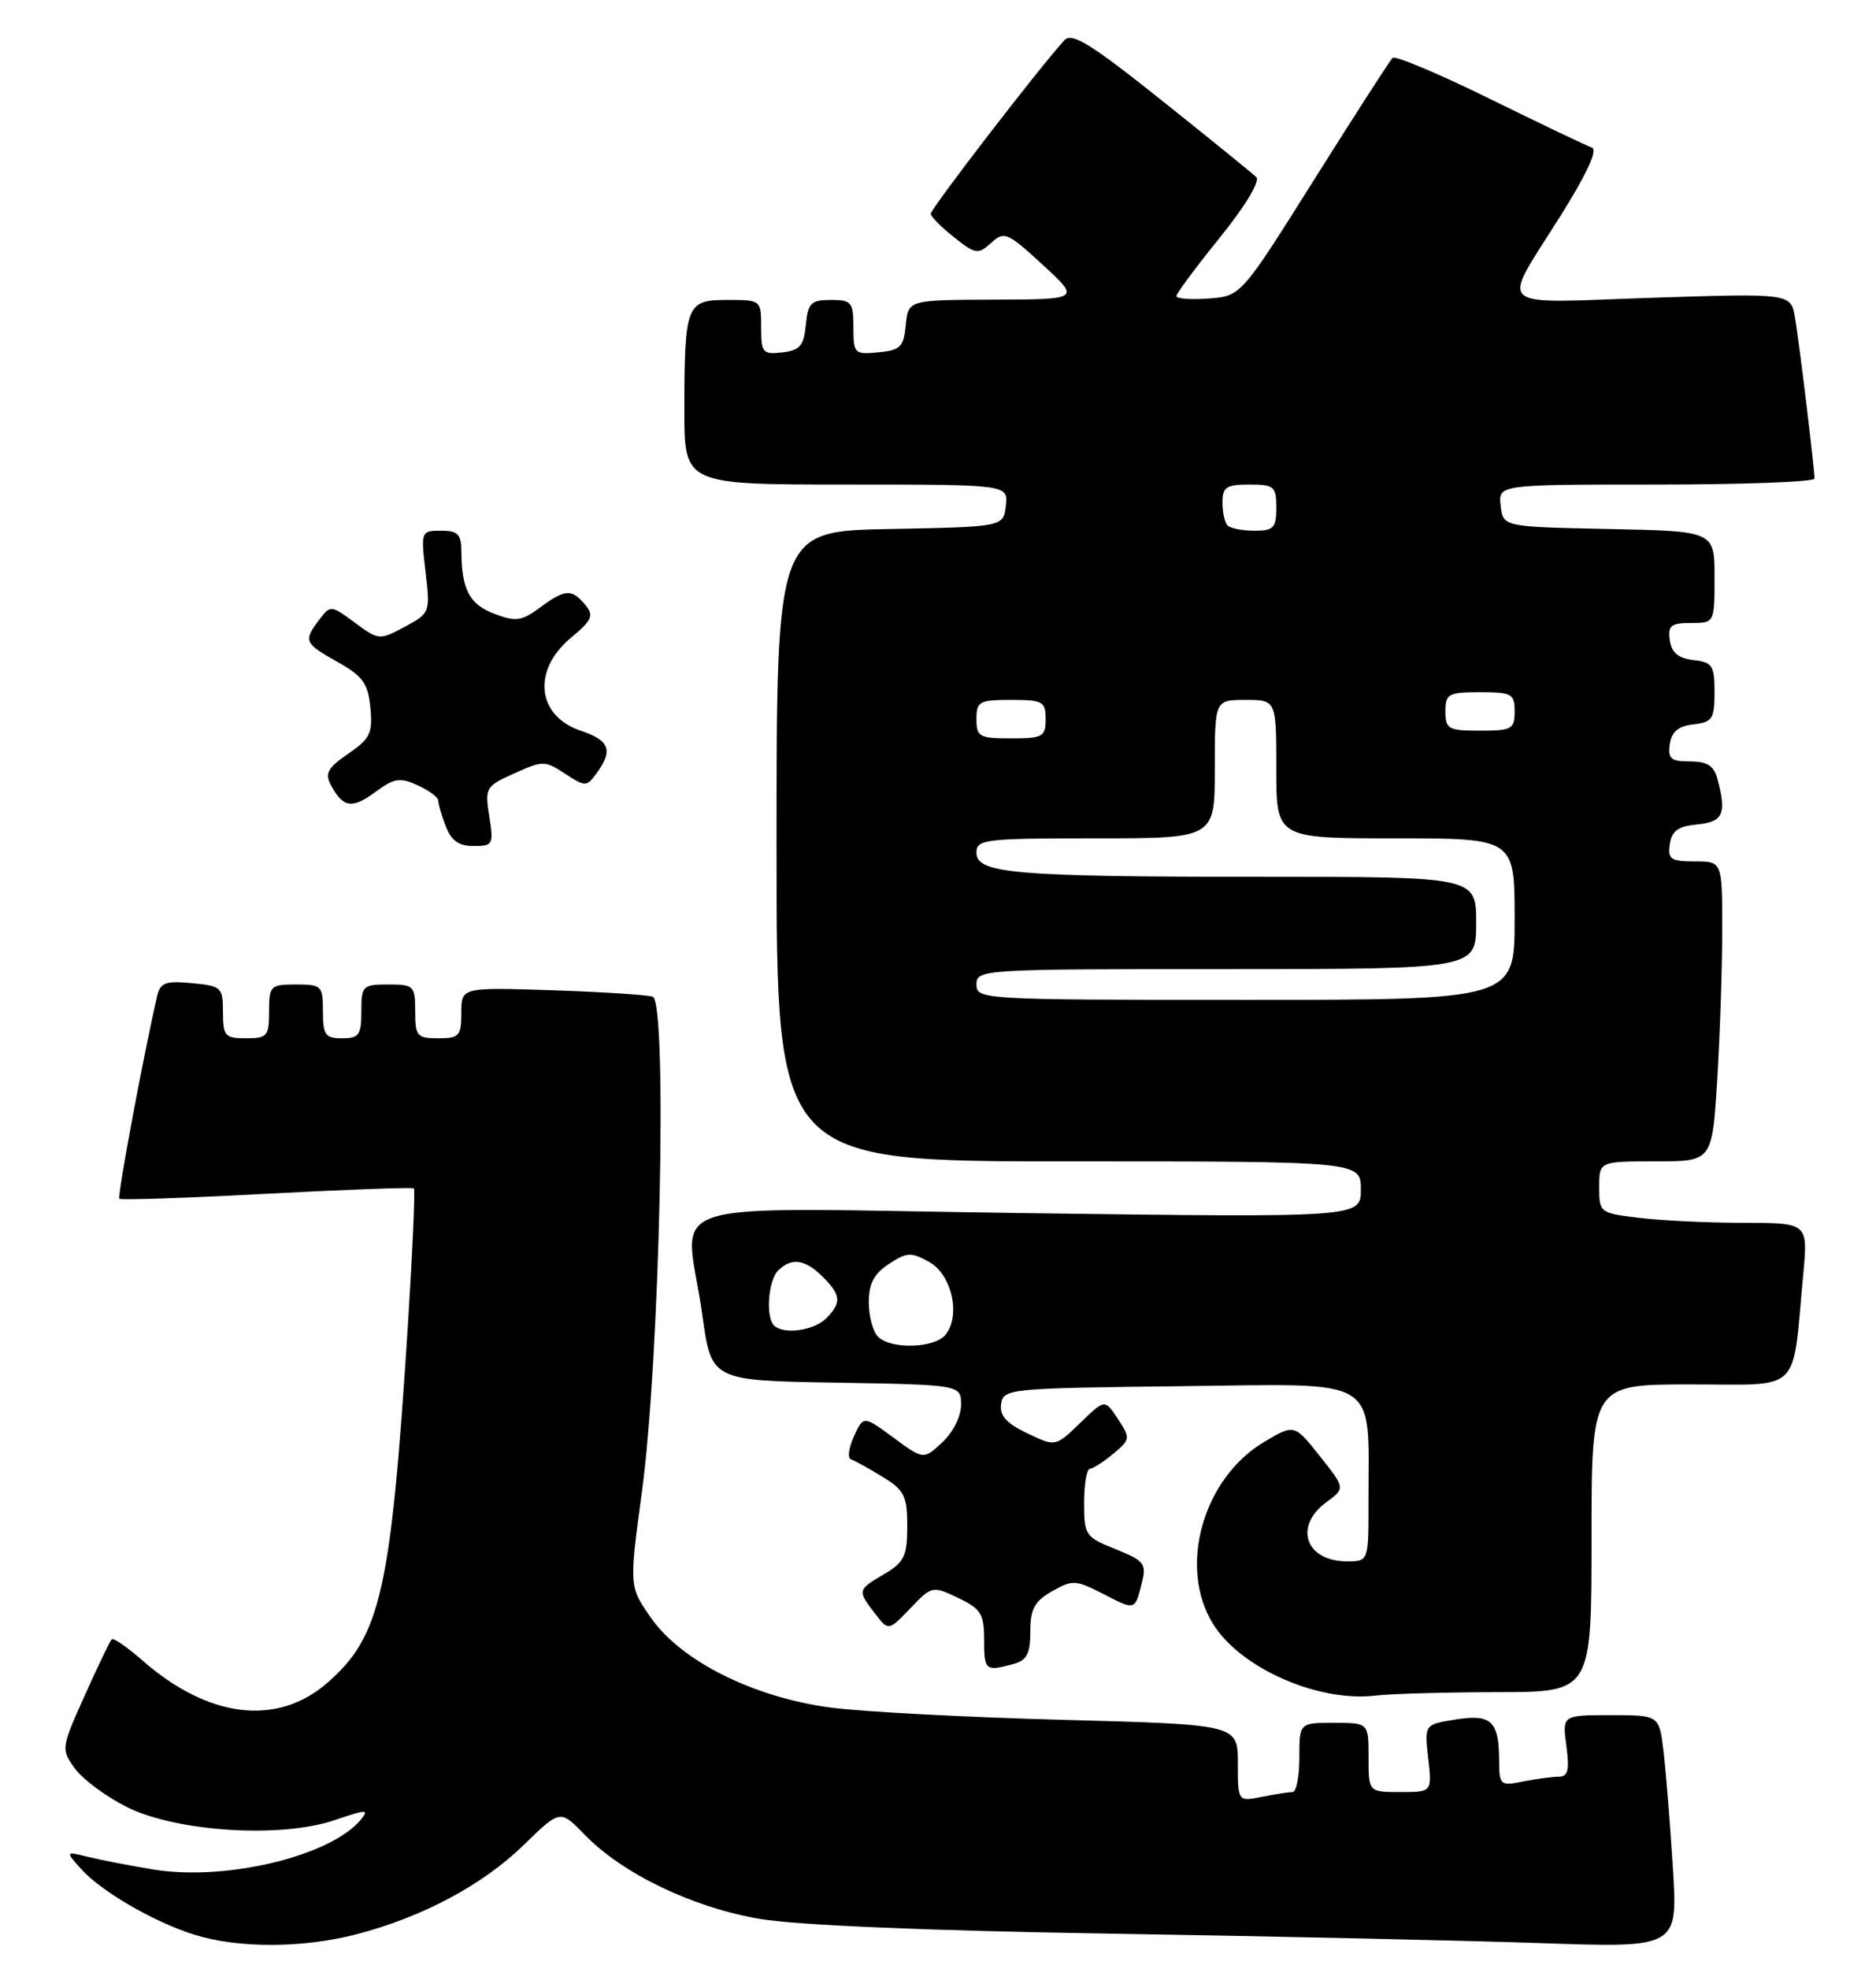 <?xml version="1.0" encoding="UTF-8" standalone="no"?>
<!DOCTYPE svg PUBLIC "-//W3C//DTD SVG 1.1//EN" "http://www.w3.org/Graphics/SVG/1.1/DTD/svg11.dtd" >
<svg xmlns="http://www.w3.org/2000/svg" xmlns:xlink="http://www.w3.org/1999/xlink" version="1.1" viewBox="0 0 244 256">
 <g >
 <path fill="currentColor"
d=" M 46.37 251.49 C 54.95 249.26 62.78 245.08 68.12 239.88 C 72.86 235.26 72.86 235.26 76.06 238.56 C 80.96 243.62 90.10 248.01 98.81 249.49 C 103.64 250.31 120.65 251.03 144.50 251.41 C 165.40 251.75 190.54 252.30 200.37 252.64 C 218.23 253.26 218.23 253.26 217.58 242.88 C 217.23 237.17 216.68 230.36 216.37 227.75 C 215.81 223.00 215.81 223.00 209.50 223.00 C 203.19 223.00 203.19 223.00 203.73 227.00 C 204.15 230.13 203.94 231.00 202.76 231.00 C 201.93 231.00 199.84 231.28 198.12 231.62 C 195.12 232.23 195.00 232.12 194.98 228.88 C 194.96 223.76 193.96 222.82 189.30 223.57 C 185.27 224.21 185.27 224.21 185.76 228.61 C 186.26 233.00 186.26 233.00 182.13 233.00 C 178.00 233.00 178.00 233.00 178.00 228.50 C 178.00 224.00 178.00 224.00 173.50 224.00 C 169.00 224.00 169.00 224.00 169.00 228.50 C 169.00 230.97 168.61 233.00 168.12 233.00 C 167.64 233.00 165.84 233.28 164.12 233.62 C 161.00 234.25 161.00 234.25 161.00 229.24 C 161.00 224.22 161.00 224.22 138.25 223.61 C 125.74 223.28 112.12 222.56 108.00 222.01 C 98.05 220.69 88.63 215.99 84.70 210.39 C 81.82 206.29 81.82 206.29 83.50 193.89 C 85.83 176.61 86.83 130.23 84.89 129.59 C 84.13 129.34 78.21 128.96 71.75 128.75 C 60.00 128.37 60.00 128.37 60.00 131.69 C 60.00 134.70 59.73 135.00 57.00 135.00 C 54.24 135.00 54.00 134.72 54.00 131.50 C 54.00 128.17 53.83 128.00 50.50 128.00 C 47.17 128.00 47.00 128.17 47.00 131.50 C 47.00 134.57 46.69 135.00 44.50 135.00 C 42.31 135.00 42.00 134.57 42.00 131.50 C 42.00 128.17 41.83 128.00 38.50 128.00 C 35.17 128.00 35.00 128.17 35.00 131.50 C 35.00 134.72 34.76 135.00 32.00 135.00 C 29.26 135.00 29.00 134.71 29.00 131.61 C 29.00 128.37 28.81 128.19 24.96 127.83 C 21.56 127.50 20.85 127.76 20.45 129.47 C 18.73 136.82 15.23 155.56 15.52 155.86 C 15.72 156.05 24.35 155.77 34.69 155.21 C 45.04 154.66 53.65 154.35 53.83 154.52 C 54.01 154.69 53.66 162.63 53.06 172.16 C 50.85 206.84 49.54 212.69 42.63 218.75 C 36.07 224.51 27.12 223.43 18.48 215.85 C 16.53 214.14 14.75 212.92 14.53 213.14 C 14.30 213.36 12.72 216.66 11.01 220.47 C 7.94 227.31 7.93 227.43 9.75 229.95 C 10.77 231.35 13.81 233.60 16.50 234.95 C 22.93 238.17 36.54 239.03 43.53 236.65 C 47.69 235.23 48.06 235.22 46.92 236.60 C 42.99 241.33 29.35 244.61 19.97 243.07 C 16.96 242.58 13.15 241.84 11.50 241.44 C 8.50 240.70 8.50 240.70 10.50 242.95 C 13.11 245.89 19.99 249.89 25.29 251.55 C 31.00 253.33 39.38 253.31 46.37 251.49 Z  M 194.75 220.01 C 207.00 220.00 207.00 220.00 207.00 200.00 C 207.00 180.00 207.00 180.00 219.91 180.00 C 234.52 180.00 233.07 181.41 234.53 165.75 C 235.16 159.00 235.16 159.00 226.83 158.99 C 222.25 158.99 216.14 158.70 213.25 158.35 C 208.08 157.73 208.00 157.67 208.00 154.36 C 208.00 151.00 208.00 151.00 215.35 151.00 C 222.70 151.00 222.70 151.00 223.35 140.34 C 223.71 134.48 224.00 125.71 224.00 120.84 C 224.00 112.00 224.00 112.00 220.43 112.00 C 217.30 112.00 216.90 111.72 217.18 109.75 C 217.43 108.03 218.26 107.43 220.75 107.19 C 224.13 106.86 224.59 105.82 223.37 101.25 C 222.92 99.56 222.03 99.00 219.81 99.00 C 217.32 99.00 216.91 98.65 217.18 96.75 C 217.41 95.14 218.28 94.41 220.25 94.18 C 222.72 93.90 223.00 93.48 223.00 90.00 C 223.00 86.52 222.72 86.10 220.25 85.82 C 218.28 85.59 217.41 84.86 217.18 83.25 C 216.91 81.34 217.32 81.00 219.93 81.00 C 223.00 81.00 223.00 81.00 223.00 75.03 C 223.00 69.06 223.00 69.06 209.25 68.78 C 195.50 68.50 195.50 68.50 195.18 65.75 C 194.87 63.00 194.87 63.00 215.43 63.00 C 226.75 63.00 236.00 62.65 236.00 62.22 C 236.00 60.92 234.04 44.71 233.47 41.31 C 232.93 38.13 232.93 38.13 214.80 38.72 C 193.89 39.41 195.13 40.56 203.07 27.90 C 206.46 22.48 207.84 19.45 207.03 19.18 C 206.35 18.95 200.38 16.10 193.77 12.85 C 187.15 9.59 181.46 7.20 181.12 7.53 C 180.78 7.86 176.20 14.97 170.95 23.32 C 161.41 38.50 161.41 38.50 157.20 38.81 C 154.89 38.98 153.00 38.84 153.00 38.50 C 153.00 38.17 155.54 34.75 158.65 30.90 C 161.96 26.80 163.93 23.54 163.40 23.03 C 162.91 22.55 157.36 18.05 151.08 13.04 C 141.92 5.73 139.41 4.18 138.46 5.21 C 135.36 8.55 121.01 27.18 121.06 27.80 C 121.09 28.19 122.46 29.56 124.10 30.86 C 126.89 33.07 127.21 33.12 128.91 31.58 C 130.62 30.03 131.02 30.20 135.62 34.43 C 140.50 38.92 140.50 38.92 129.31 38.96 C 118.13 39.00 118.13 39.00 117.81 42.25 C 117.54 45.11 117.11 45.54 114.25 45.81 C 111.13 46.11 111.00 45.98 111.00 42.56 C 111.00 39.29 110.76 39.00 108.06 39.00 C 105.48 39.00 105.09 39.39 104.81 42.25 C 104.55 44.96 104.04 45.55 101.75 45.82 C 99.20 46.11 99.00 45.87 99.00 42.57 C 99.00 39.02 98.98 39.00 94.62 39.00 C 89.26 39.00 89.03 39.57 89.01 53.25 C 89.00 63.00 89.00 63.00 110.07 63.00 C 131.13 63.00 131.13 63.00 130.82 65.75 C 130.50 68.50 130.50 68.50 115.75 68.78 C 101.00 69.05 101.00 69.05 101.00 110.03 C 101.00 151.00 101.00 151.00 139.00 151.00 C 177.00 151.00 177.00 151.00 177.00 154.66 C 177.00 158.31 177.00 158.31 133.50 157.73 C 83.59 157.07 89.18 155.31 91.35 171.00 C 92.53 179.50 92.53 179.50 108.77 179.77 C 125.00 180.05 125.00 180.05 125.00 182.66 C 125.00 184.14 123.95 186.25 122.56 187.53 C 120.12 189.80 120.12 189.80 116.21 186.92 C 112.30 184.05 112.30 184.05 111.07 186.75 C 110.39 188.23 110.21 189.57 110.67 189.73 C 111.13 189.88 112.96 190.90 114.75 191.99 C 117.63 193.75 118.00 194.47 118.00 198.43 C 118.00 202.32 117.62 203.11 115.00 204.66 C 111.51 206.72 111.49 206.78 113.80 209.78 C 115.56 212.07 115.56 212.07 118.40 209.11 C 121.20 206.18 121.28 206.16 124.62 207.76 C 127.59 209.17 128.00 209.84 128.00 213.19 C 128.00 217.20 128.16 217.33 131.75 216.37 C 133.56 215.89 134.00 215.05 134.01 212.13 C 134.01 209.20 134.55 208.19 136.84 206.89 C 139.48 205.39 139.92 205.41 143.43 207.21 C 147.70 209.41 147.60 209.43 148.52 205.78 C 149.14 203.31 148.83 202.92 145.10 201.42 C 141.17 199.85 141.00 199.60 141.00 195.39 C 141.00 192.98 141.34 190.99 141.75 190.97 C 142.16 190.95 143.54 190.07 144.80 189.01 C 147.03 187.16 147.05 187.00 145.40 184.49 C 143.70 181.90 143.70 181.90 140.50 185.00 C 137.29 188.11 137.29 188.11 133.60 186.35 C 130.88 185.05 129.99 184.05 130.21 182.54 C 130.49 180.56 131.20 180.49 153.62 180.23 C 179.91 179.93 177.97 178.73 177.99 195.25 C 178.00 203.00 178.00 203.00 175.20 203.00 C 169.82 203.00 168.22 198.48 172.49 195.33 C 174.98 193.50 174.98 193.50 171.66 189.32 C 168.34 185.14 168.34 185.14 164.40 187.49 C 156.45 192.23 153.21 203.75 157.76 211.12 C 161.34 216.91 171.51 221.38 179.00 220.45 C 180.93 220.22 188.01 220.02 194.75 220.01 Z  M 63.64 106.15 C 63.05 102.43 63.16 102.23 66.90 100.55 C 70.59 98.88 70.89 98.88 73.50 100.60 C 76.15 102.33 76.29 102.32 77.62 100.50 C 79.77 97.57 79.28 96.25 75.59 95.03 C 69.83 93.13 69.16 87.18 74.23 82.95 C 77.03 80.61 77.28 80.04 76.11 78.63 C 74.36 76.52 73.49 76.58 70.21 79.01 C 67.85 80.75 67.08 80.86 64.31 79.81 C 61.07 78.59 60.04 76.65 60.01 71.75 C 60.00 69.45 59.57 69.00 57.36 69.00 C 54.76 69.00 54.73 69.08 55.35 74.35 C 55.97 79.63 55.94 79.72 52.65 81.49 C 49.36 83.26 49.26 83.25 46.15 80.96 C 43.05 78.66 42.97 78.66 41.53 80.56 C 39.44 83.33 39.56 83.63 43.91 86.07 C 47.20 87.92 47.87 88.85 48.17 92.02 C 48.49 95.32 48.14 96.05 45.29 98.00 C 42.65 99.81 42.23 100.56 43.03 102.06 C 44.62 105.03 45.79 105.21 48.80 102.99 C 51.26 101.17 52.01 101.05 54.32 102.10 C 55.80 102.77 57.00 103.67 57.00 104.10 C 57.00 104.52 57.44 106.02 57.98 107.43 C 58.68 109.30 59.68 110.00 61.60 110.00 C 64.12 110.00 64.22 109.80 63.64 106.15 Z  M 114.20 173.80 C 113.54 173.14 113.00 171.13 113.00 169.32 C 113.00 166.89 113.68 165.60 115.62 164.33 C 117.96 162.80 118.51 162.77 120.87 164.09 C 123.82 165.74 125.00 171.09 122.95 173.57 C 121.50 175.31 115.86 175.46 114.20 173.80 Z  M 100.67 172.33 C 99.56 171.23 99.92 166.48 101.20 165.20 C 102.93 163.47 104.72 163.72 107.00 166.00 C 109.41 168.41 109.49 169.37 107.43 171.43 C 105.83 173.02 101.88 173.55 100.67 172.33 Z  M 127.00 128.00 C 127.00 126.04 127.67 126.00 159.50 126.00 C 192.00 126.00 192.00 126.00 192.00 120.00 C 192.00 114.00 192.00 114.00 164.14 114.00 C 131.93 114.00 127.00 113.58 127.00 110.86 C 127.00 109.13 128.04 109.00 142.50 109.00 C 158.00 109.00 158.00 109.00 158.00 100.00 C 158.00 91.00 158.00 91.00 162.00 91.00 C 166.00 91.00 166.00 91.00 166.00 100.00 C 166.00 109.00 166.00 109.00 181.50 109.00 C 197.00 109.00 197.00 109.00 197.00 119.50 C 197.00 130.00 197.00 130.00 162.00 130.00 C 127.67 130.00 127.00 129.96 127.00 128.00 Z  M 127.00 93.50 C 127.00 91.20 127.37 91.00 131.50 91.00 C 135.63 91.00 136.00 91.20 136.00 93.50 C 136.00 95.80 135.63 96.00 131.50 96.00 C 127.37 96.00 127.00 95.80 127.00 93.50 Z  M 188.00 92.50 C 188.00 90.20 188.37 90.00 192.50 90.00 C 196.63 90.00 197.00 90.20 197.00 92.50 C 197.00 94.80 196.63 95.00 192.50 95.00 C 188.37 95.00 188.00 94.80 188.00 92.50 Z  M 159.67 68.33 C 159.30 67.97 159.00 66.62 159.00 65.33 C 159.00 63.33 159.50 63.00 162.50 63.00 C 165.72 63.00 166.00 63.24 166.00 66.00 C 166.00 68.63 165.65 69.00 163.17 69.00 C 161.61 69.00 160.03 68.70 159.67 68.33 Z "/>
</g>
</svg>